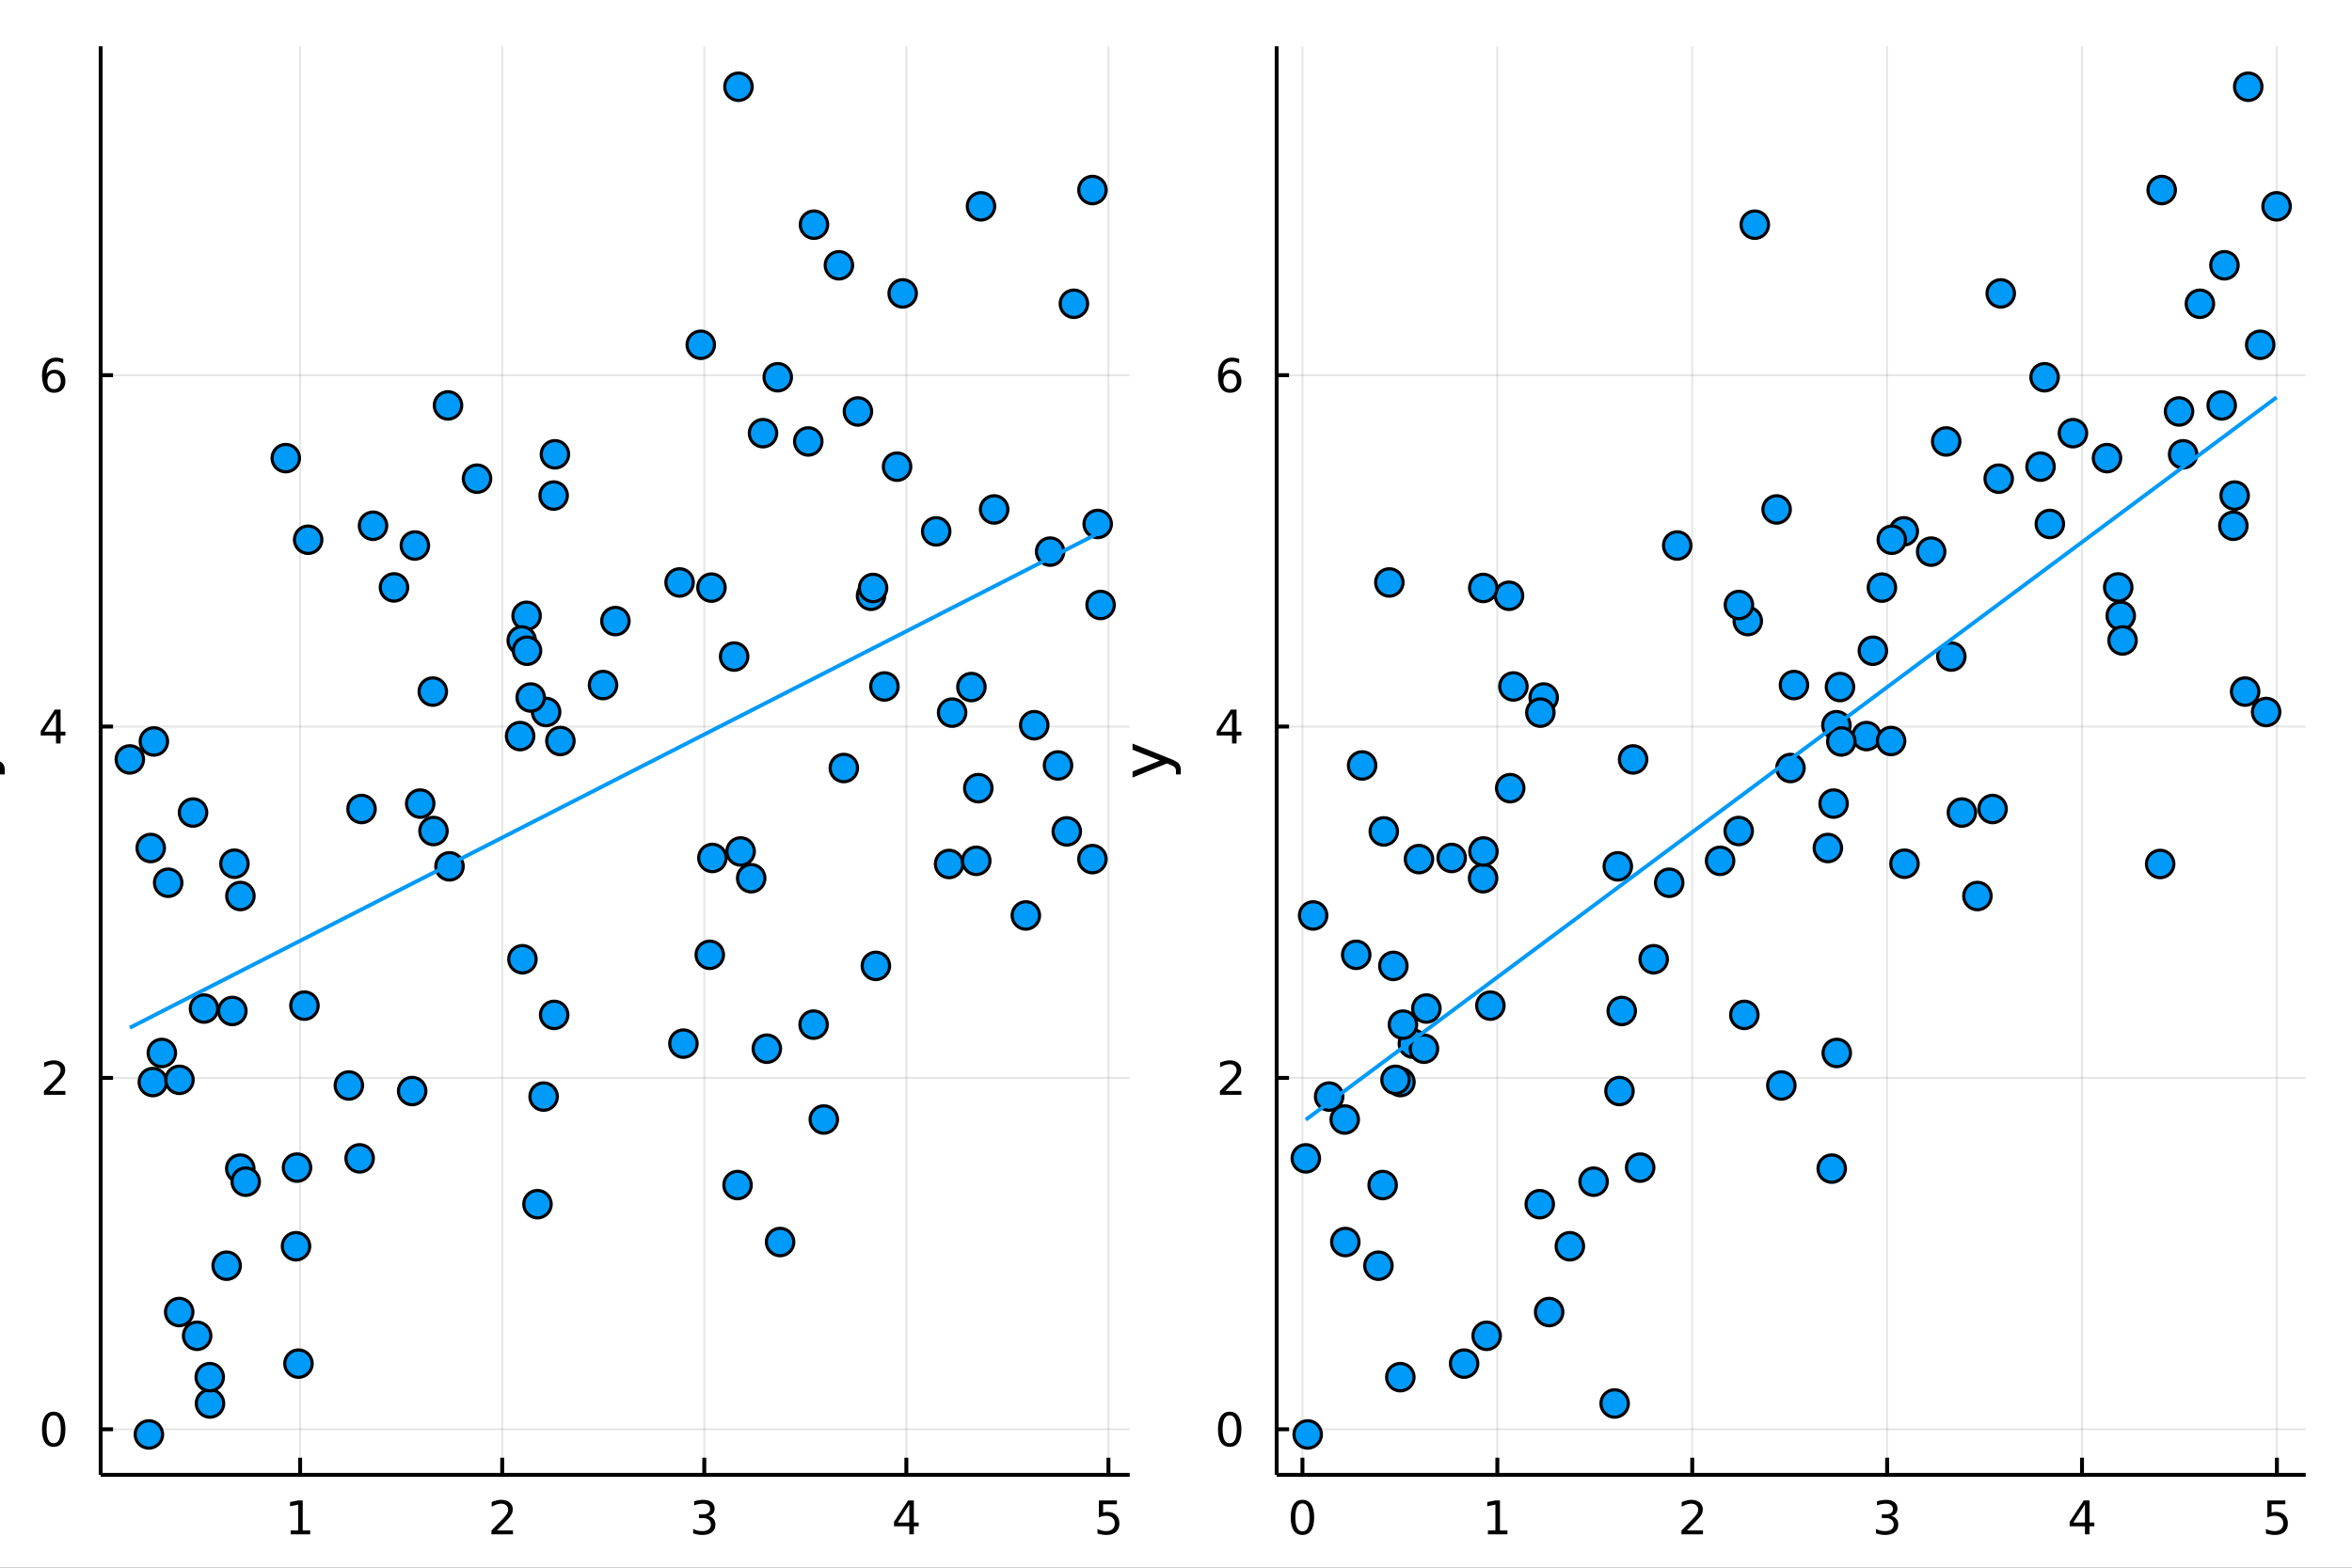 <?xml version="1.0" encoding="utf-8"?>
<svg xmlns="http://www.w3.org/2000/svg" xmlns:xlink="http://www.w3.org/1999/xlink" width="600" height="400" viewBox="0 0 2400 1600">
<rect x="0" y="0" width="2400" height="1600" fill="#333333" stroke="none"/>
<defs>
  <clipPath id="clip960">
    <rect x="0" y="0" width="2400" height="1600"/>
  </clipPath>
</defs>
<path clip-path="url(#clip960)" d="
M0 1600 L2400 1600 L2400 0 L0 0  Z
  " fill="#ffffff" fill-rule="evenodd" fill-opacity="1"/>
<defs>
  <clipPath id="clip961">
    <rect x="480" y="0" width="1681" height="1600"/>
  </clipPath>
</defs>
<path clip-path="url(#clip960)" d="
M102.74 1505.26 L1152.76 1505.26 L1152.76 47.244 L102.74 47.244  Z
  " fill="#ffffff" fill-rule="evenodd" fill-opacity="1"/>
<defs>
  <clipPath id="clip962">
    <rect x="102" y="47" width="1051" height="1459"/>
  </clipPath>
</defs>
<polyline clip-path="url(#clip962)" style="stroke:#000000; stroke-width:2; stroke-opacity:0.1; fill:none" points="
  306.247,1505.26 306.247,47.244 
  "/>
<polyline clip-path="url(#clip962)" style="stroke:#000000; stroke-width:2; stroke-opacity:0.1; fill:none" points="
  512.45,1505.26 512.45,47.244 
  "/>
<polyline clip-path="url(#clip962)" style="stroke:#000000; stroke-width:2; stroke-opacity:0.1; fill:none" points="
  718.653,1505.26 718.653,47.244 
  "/>
<polyline clip-path="url(#clip962)" style="stroke:#000000; stroke-width:2; stroke-opacity:0.1; fill:none" points="
  924.856,1505.26 924.856,47.244 
  "/>
<polyline clip-path="url(#clip962)" style="stroke:#000000; stroke-width:2; stroke-opacity:0.1; fill:none" points="
  1131.06,1505.26 1131.06,47.244 
  "/>
<polyline clip-path="url(#clip960)" style="stroke:#000000; stroke-width:4; stroke-opacity:1; fill:none" points="
  102.74,1505.26 1152.76,1505.26 
  "/>
<polyline clip-path="url(#clip960)" style="stroke:#000000; stroke-width:4; stroke-opacity:1; fill:none" points="
  306.247,1505.26 306.247,1487.76 
  "/>
<polyline clip-path="url(#clip960)" style="stroke:#000000; stroke-width:4; stroke-opacity:1; fill:none" points="
  512.45,1505.26 512.45,1487.76 
  "/>
<polyline clip-path="url(#clip960)" style="stroke:#000000; stroke-width:4; stroke-opacity:1; fill:none" points="
  718.653,1505.26 718.653,1487.76 
  "/>
<polyline clip-path="url(#clip960)" style="stroke:#000000; stroke-width:4; stroke-opacity:1; fill:none" points="
  924.856,1505.26 924.856,1487.76 
  "/>
<polyline clip-path="url(#clip960)" style="stroke:#000000; stroke-width:4; stroke-opacity:1; fill:none" points="
  1131.06,1505.26 1131.06,1487.76 
  "/>
<path clip-path="url(#clip960)" d="M 0 0 M296.629 1562 L304.268 1562 L304.268 1535.63 L295.958 1537.3 L295.958 1533.04 L304.222 1531.37 L308.898 1531.37 L308.898 1562 L316.536 1562 L316.536 1565.93 L296.629 1565.93 L296.629 1562 Z" fill="#000000" fill-rule="evenodd" fill-opacity="1" /><path clip-path="url(#clip960)" d="M 0 0 M507.103 1562 L523.422 1562 L523.422 1565.93 L501.478 1565.93 L501.478 1562 Q504.14 1559.24 508.723 1554.61 Q513.33 1549.96 514.51 1548.62 Q516.756 1546.09 517.635 1544.36 Q518.538 1542.6 518.538 1540.91 Q518.538 1538.15 516.593 1536.42 Q514.672 1534.68 511.57 1534.68 Q509.371 1534.68 506.918 1535.45 Q504.487 1536.21 501.709 1537.76 L501.709 1533.04 Q504.533 1531.9 506.987 1531.33 Q509.441 1530.75 511.478 1530.75 Q516.848 1530.75 520.043 1533.43 Q523.237 1536.12 523.237 1540.61 Q523.237 1542.74 522.427 1544.66 Q521.64 1546.56 519.533 1549.15 Q518.955 1549.82 515.853 1553.04 Q512.751 1556.23 507.103 1562 Z" fill="#000000" fill-rule="evenodd" fill-opacity="1" /><path clip-path="url(#clip960)" d="M 0 0 M722.9 1547.3 Q726.257 1548.02 728.132 1550.28 Q730.03 1552.55 730.03 1555.89 Q730.03 1561 726.512 1563.8 Q722.993 1566.6 716.512 1566.6 Q714.336 1566.6 712.021 1566.16 Q709.729 1565.75 707.276 1564.89 L707.276 1560.38 Q709.22 1561.51 711.535 1562.09 Q713.85 1562.67 716.373 1562.67 Q720.771 1562.67 723.063 1560.93 Q725.377 1559.2 725.377 1555.89 Q725.377 1552.83 723.225 1551.12 Q721.095 1549.38 717.276 1549.38 L713.248 1549.38 L713.248 1545.54 L717.461 1545.54 Q720.91 1545.54 722.738 1544.17 Q724.567 1542.78 724.567 1540.19 Q724.567 1537.53 722.669 1536.12 Q720.794 1534.68 717.276 1534.68 Q715.354 1534.68 713.155 1535.1 Q710.956 1535.52 708.317 1536.39 L708.317 1532.23 Q710.979 1531.49 713.294 1531.12 Q715.632 1530.75 717.692 1530.75 Q723.016 1530.75 726.118 1533.18 Q729.22 1535.58 729.22 1539.71 Q729.22 1542.58 727.576 1544.57 Q725.933 1546.53 722.9 1547.3 Z" fill="#000000" fill-rule="evenodd" fill-opacity="1" /><path clip-path="url(#clip960)" d="M 0 0 M927.865 1535.45 L916.059 1553.89 L927.865 1553.89 L927.865 1535.45 M926.638 1531.37 L932.518 1531.37 L932.518 1553.89 L937.448 1553.89 L937.448 1557.78 L932.518 1557.78 L932.518 1565.93 L927.865 1565.93 L927.865 1557.78 L912.263 1557.78 L912.263 1553.27 L926.638 1531.37 Z" fill="#000000" fill-rule="evenodd" fill-opacity="1" /><path clip-path="url(#clip960)" d="M 0 0 M1121.34 1531.37 L1139.69 1531.37 L1139.69 1535.31 L1125.62 1535.31 L1125.62 1543.78 Q1126.64 1543.43 1127.66 1543.27 Q1128.67 1543.08 1129.69 1543.08 Q1135.48 1543.08 1138.86 1546.26 Q1142.24 1549.43 1142.24 1554.84 Q1142.24 1560.42 1138.77 1563.52 Q1135.29 1566.6 1128.98 1566.6 Q1126.8 1566.6 1124.53 1566.23 Q1122.29 1565.86 1119.88 1565.12 L1119.88 1560.42 Q1121.96 1561.56 1124.18 1562.11 Q1126.41 1562.67 1128.88 1562.67 Q1132.89 1562.67 1135.23 1560.56 Q1137.56 1558.46 1137.56 1554.84 Q1137.56 1551.23 1135.23 1549.13 Q1132.89 1547.02 1128.88 1547.02 Q1127.01 1547.02 1125.13 1547.44 Q1123.28 1547.85 1121.34 1548.73 L1121.34 1531.37 Z" fill="#000000" fill-rule="evenodd" fill-opacity="1" /><path clip-path="url(#clip960)" d="M 0 0 M625.568 1614.48 L612.677 1631.82 L626.236 1650.12 L619.329 1650.12 L608.953 1636.12 L598.577 1650.12 L591.67 1650.12 L605.516 1631.47 L592.848 1614.48 L599.755 1614.48 L609.208 1627.18 L618.661 1614.48 L625.568 1614.48 Z" fill="#000000" fill-rule="evenodd" fill-opacity="1" /><path clip-path="url(#clip960)" d="M 0 0 M636.453 1644.71 L646.957 1644.71 L646.957 1608.46 L635.53 1610.75 L635.53 1604.9 L646.893 1602.6 L653.322 1602.6 L653.322 1644.71 L663.826 1644.71 L663.826 1650.12 L636.453 1650.12 L636.453 1644.71 Z" fill="#000000" fill-rule="evenodd" fill-opacity="1" /><polyline clip-path="url(#clip962)" style="stroke:#000000; stroke-width:2; stroke-opacity:0.1; fill:none" points="
  102.74,1458.72 1152.76,1458.72 
  "/>
<polyline clip-path="url(#clip962)" style="stroke:#000000; stroke-width:2; stroke-opacity:0.1; fill:none" points="
  102.74,1100.12 1152.76,1100.12 
  "/>
<polyline clip-path="url(#clip962)" style="stroke:#000000; stroke-width:2; stroke-opacity:0.1; fill:none" points="
  102.74,741.513 1152.76,741.513 
  "/>
<polyline clip-path="url(#clip962)" style="stroke:#000000; stroke-width:2; stroke-opacity:0.1; fill:none" points="
  102.74,382.911 1152.76,382.911 
  "/>
<polyline clip-path="url(#clip960)" style="stroke:#000000; stroke-width:4; stroke-opacity:1; fill:none" points="
  102.74,1505.26 102.74,47.244 
  "/>
<polyline clip-path="url(#clip960)" style="stroke:#000000; stroke-width:4; stroke-opacity:1; fill:none" points="
  102.74,1458.72 115.34,1458.72 
  "/>
<polyline clip-path="url(#clip960)" style="stroke:#000000; stroke-width:4; stroke-opacity:1; fill:none" points="
  102.74,1100.12 115.34,1100.12 
  "/>
<polyline clip-path="url(#clip960)" style="stroke:#000000; stroke-width:4; stroke-opacity:1; fill:none" points="
  102.74,741.513 115.34,741.513 
  "/>
<polyline clip-path="url(#clip960)" style="stroke:#000000; stroke-width:4; stroke-opacity:1; fill:none" points="
  102.74,382.911 115.34,382.911 
  "/>
<path clip-path="url(#clip960)" d="M 0 0 M54.796 1444.52 Q51.185 1444.52 49.356 1448.08 Q47.55 1451.62 47.55 1458.75 Q47.55 1465.86 49.356 1469.42 Q51.185 1472.96 54.796 1472.96 Q58.43 1472.96 60.236 1469.42 Q62.064 1465.86 62.064 1458.75 Q62.064 1451.62 60.236 1448.08 Q58.43 1444.52 54.796 1444.52 M54.796 1440.81 Q60.606 1440.81 63.661 1445.42 Q66.74 1450 66.74 1458.75 Q66.74 1467.48 63.661 1472.09 Q60.606 1476.67 54.796 1476.67 Q48.986 1476.67 45.907 1472.09 Q42.851 1467.48 42.851 1458.75 Q42.851 1450 45.907 1445.42 Q48.986 1440.81 54.796 1440.81 Z" fill="#000000" fill-rule="evenodd" fill-opacity="1" /><path clip-path="url(#clip960)" d="M 0 0 M50.421 1113.46 L66.74 1113.46 L66.74 1117.4 L44.796 1117.4 L44.796 1113.46 Q47.458 1110.71 52.041 1106.08 Q56.648 1101.42 57.828 1100.08 Q60.074 1097.56 60.953 1095.82 Q61.856 1094.06 61.856 1092.37 Q61.856 1089.62 59.911 1087.88 Q57.99 1086.15 54.888 1086.15 Q52.689 1086.15 50.236 1086.91 Q47.805 1087.67 45.027 1089.22 L45.027 1084.5 Q47.851 1083.37 50.305 1082.79 Q52.759 1082.21 54.796 1082.21 Q60.166 1082.21 63.361 1084.9 Q66.555 1087.58 66.555 1092.07 Q66.555 1094.2 65.745 1096.12 Q64.958 1098.02 62.851 1100.61 Q62.273 1101.28 59.171 1104.5 Q56.069 1107.7 50.421 1113.46 Z" fill="#000000" fill-rule="evenodd" fill-opacity="1" /><path clip-path="url(#clip960)" d="M 0 0 M57.157 728.307 L45.351 746.756 L57.157 746.756 L57.157 728.307 M55.93 724.233 L61.81 724.233 L61.81 746.756 L66.74 746.756 L66.74 750.645 L61.81 750.645 L61.81 758.793 L57.157 758.793 L57.157 750.645 L41.555 750.645 L41.555 746.131 L55.93 724.233 Z" fill="#000000" fill-rule="evenodd" fill-opacity="1" /><path clip-path="url(#clip960)" d="M 0 0 M55.212 381.048 Q52.064 381.048 50.212 383.201 Q48.384 385.353 48.384 389.103 Q48.384 392.83 50.212 395.006 Q52.064 397.159 55.212 397.159 Q58.361 397.159 60.189 395.006 Q62.041 392.83 62.041 389.103 Q62.041 385.353 60.189 383.201 Q58.361 381.048 55.212 381.048 M64.495 366.395 L64.495 370.654 Q62.736 369.821 60.93 369.381 Q59.148 368.941 57.388 368.941 Q52.759 368.941 50.305 372.066 Q47.874 375.191 47.527 381.511 Q48.893 379.497 50.953 378.432 Q53.013 377.344 55.49 377.344 Q60.699 377.344 63.708 380.515 Q66.74 383.663 66.74 389.103 Q66.74 394.427 63.592 397.645 Q60.444 400.862 55.212 400.862 Q49.217 400.862 46.046 396.279 Q42.874 391.673 42.874 382.946 Q42.874 374.752 46.763 369.89 Q50.652 365.006 57.203 365.006 Q58.962 365.006 60.745 365.353 Q62.55 365.701 64.495 366.395 Z" fill="#000000" fill-rule="evenodd" fill-opacity="1" /><path clip-path="url(#clip960)" d="M 0 0 M-5.391 774.565 Q0.975 777.048 2.917 779.403 Q4.858 781.758 4.858 785.705 L4.858 790.384 L-0.044 790.384 L-0.044 786.946 Q-0.044 784.527 -1.189 783.191 Q-2.335 781.854 -6.6 780.231 L-9.274 779.18 L-44.349 793.599 L-44.349 787.392 L-16.467 776.252 L-44.349 765.112 L-44.349 758.905 L-5.391 774.565 Z" fill="#000000" fill-rule="evenodd" fill-opacity="1" /><circle clip-path="url(#clip962)" cx="861.039" cy="783.839" r="14" fill="#009af9" fill-rule="evenodd" fill-opacity="1" stroke="#000000" stroke-opacity="1" stroke-width="3.2"/>
<circle clip-path="url(#clip962)" cx="155.946" cy="1104.36" r="14" fill="#009af9" fill-rule="evenodd" fill-opacity="1" stroke="#000000" stroke-opacity="1" stroke-width="3.2"/>
<circle clip-path="url(#clip962)" cx="693.452" cy="594.447" r="14" fill="#009af9" fill-rule="evenodd" fill-opacity="1" stroke="#000000" stroke-opacity="1" stroke-width="3.2"/>
<circle clip-path="url(#clip962)" cx="902.466" cy="700.601" r="14" fill="#009af9" fill-rule="evenodd" fill-opacity="1" stroke="#000000" stroke-opacity="1" stroke-width="3.2"/>
<circle clip-path="url(#clip962)" cx="955.291" cy="542.312" r="14" fill="#009af9" fill-rule="evenodd" fill-opacity="1" stroke="#000000" stroke-opacity="1" stroke-width="3.2"/>
<circle clip-path="url(#clip962)" cx="310.641" cy="1026.35" r="14" fill="#009af9" fill-rule="evenodd" fill-opacity="1" stroke="#000000" stroke-opacity="1" stroke-width="3.2"/>
<circle clip-path="url(#clip962)" cx="697.345" cy="1065.12" r="14" fill="#009af9" fill-rule="evenodd" fill-opacity="1" stroke="#000000" stroke-opacity="1" stroke-width="3.2"/>
<circle clip-path="url(#clip962)" cx="893.731" cy="985.799" r="14" fill="#009af9" fill-rule="evenodd" fill-opacity="1" stroke="#000000" stroke-opacity="1" stroke-width="3.2"/>
<circle clip-path="url(#clip962)" cx="1001.01" cy="210.564" r="14" fill="#009af9" fill-rule="evenodd" fill-opacity="1" stroke="#000000" stroke-opacity="1" stroke-width="3.2"/>
<circle clip-path="url(#clip962)" cx="778.564" cy="442.084" r="14" fill="#009af9" fill-rule="evenodd" fill-opacity="1" stroke="#000000" stroke-opacity="1" stroke-width="3.2"/>
<circle clip-path="url(#clip962)" cx="132.458" cy="775.072" r="14" fill="#009af9" fill-rule="evenodd" fill-opacity="1" stroke="#000000" stroke-opacity="1" stroke-width="3.2"/>
<circle clip-path="url(#clip962)" cx="1071.55" cy="562.972" r="14" fill="#009af9" fill-rule="evenodd" fill-opacity="1" stroke="#000000" stroke-opacity="1" stroke-width="3.2"/>
<circle clip-path="url(#clip962)" cx="380.627" cy="536.597" r="14" fill="#009af9" fill-rule="evenodd" fill-opacity="1" stroke="#000000" stroke-opacity="1" stroke-width="3.2"/>
<circle clip-path="url(#clip962)" cx="564.925" cy="505.759" r="14" fill="#009af9" fill-rule="evenodd" fill-opacity="1" stroke="#000000" stroke-opacity="1" stroke-width="3.2"/>
<circle clip-path="url(#clip962)" cx="458.646" cy="884.195" r="14" fill="#009af9" fill-rule="evenodd" fill-opacity="1" stroke="#000000" stroke-opacity="1" stroke-width="3.2"/>
<circle clip-path="url(#clip962)" cx="196.95" cy="829.273" r="14" fill="#009af9" fill-rule="evenodd" fill-opacity="1" stroke="#000000" stroke-opacity="1" stroke-width="3.2"/>
<circle clip-path="url(#clip962)" cx="548.447" cy="1228.98" r="14" fill="#009af9" fill-rule="evenodd" fill-opacity="1" stroke="#000000" stroke-opacity="1" stroke-width="3.2"/>
<circle clip-path="url(#clip962)" cx="314.424" cy="550.852" r="14" fill="#009af9" fill-rule="evenodd" fill-opacity="1" stroke="#000000" stroke-opacity="1" stroke-width="3.2"/>
<circle clip-path="url(#clip962)" cx="1055.33" cy="740.148" r="14" fill="#009af9" fill-rule="evenodd" fill-opacity="1" stroke="#000000" stroke-opacity="1" stroke-width="3.2"/>
<circle clip-path="url(#clip962)" cx="888.796" cy="608.029" r="14" fill="#009af9" fill-rule="evenodd" fill-opacity="1" stroke="#000000" stroke-opacity="1" stroke-width="3.2"/>
<circle clip-path="url(#clip962)" cx="182.83" cy="1339.08" r="14" fill="#009af9" fill-rule="evenodd" fill-opacity="1" stroke="#000000" stroke-opacity="1" stroke-width="3.2"/>
<circle clip-path="url(#clip962)" cx="968.451" cy="881.772" r="14" fill="#009af9" fill-rule="evenodd" fill-opacity="1" stroke="#000000" stroke-opacity="1" stroke-width="3.2"/>
<circle clip-path="url(#clip962)" cx="530.717" cy="751.248" r="14" fill="#009af9" fill-rule="evenodd" fill-opacity="1" stroke="#000000" stroke-opacity="1" stroke-width="3.2"/>
<circle clip-path="url(#clip962)" cx="402.011" cy="599.503" r="14" fill="#009af9" fill-rule="evenodd" fill-opacity="1" stroke="#000000" stroke-opacity="1" stroke-width="3.2"/>
<circle clip-path="url(#clip962)" cx="627.953" cy="633.878" r="14" fill="#009af9" fill-rule="evenodd" fill-opacity="1" stroke="#000000" stroke-opacity="1" stroke-width="3.2"/>
<circle clip-path="url(#clip962)" cx="231.262" cy="1291.79" r="14" fill="#009af9" fill-rule="evenodd" fill-opacity="1" stroke="#000000" stroke-opacity="1" stroke-width="3.2"/>
<circle clip-path="url(#clip962)" cx="245.29" cy="914.478" r="14" fill="#009af9" fill-rule="evenodd" fill-opacity="1" stroke="#000000" stroke-opacity="1" stroke-width="3.2"/>
<circle clip-path="url(#clip962)" cx="565.467" cy="1035.79" r="14" fill="#009af9" fill-rule="evenodd" fill-opacity="1" stroke="#000000" stroke-opacity="1" stroke-width="3.2"/>
<circle clip-path="url(#clip962)" cx="486.743" cy="488.533" r="14" fill="#009af9" fill-rule="evenodd" fill-opacity="1" stroke="#000000" stroke-opacity="1" stroke-width="3.2"/>
<circle clip-path="url(#clip962)" cx="726.929" cy="875.635" r="14" fill="#009af9" fill-rule="evenodd" fill-opacity="1" stroke="#000000" stroke-opacity="1" stroke-width="3.2"/>
<circle clip-path="url(#clip962)" cx="428.766" cy="820.144" r="14" fill="#009af9" fill-rule="evenodd" fill-opacity="1" stroke="#000000" stroke-opacity="1" stroke-width="3.2"/>
<circle clip-path="url(#clip962)" cx="442.303" cy="848.14" r="14" fill="#009af9" fill-rule="evenodd" fill-opacity="1" stroke="#000000" stroke-opacity="1" stroke-width="3.2"/>
<circle clip-path="url(#clip962)" cx="153.782" cy="865.472" r="14" fill="#009af9" fill-rule="evenodd" fill-opacity="1" stroke="#000000" stroke-opacity="1" stroke-width="3.2"/>
<circle clip-path="url(#clip962)" cx="171.606" cy="900.93" r="14" fill="#009af9" fill-rule="evenodd" fill-opacity="1" stroke="#000000" stroke-opacity="1" stroke-width="3.2"/>
<circle clip-path="url(#clip962)" cx="533.098" cy="979.01" r="14" fill="#009af9" fill-rule="evenodd" fill-opacity="1" stroke="#000000" stroke-opacity="1" stroke-width="3.2"/>
<circle clip-path="url(#clip962)" cx="151.91" cy="1464" r="14" fill="#009af9" fill-rule="evenodd" fill-opacity="1" stroke="#000000" stroke-opacity="1" stroke-width="3.2"/>
<circle clip-path="url(#clip962)" cx="996.186" cy="878.559" r="14" fill="#009af9" fill-rule="evenodd" fill-opacity="1" stroke="#000000" stroke-opacity="1" stroke-width="3.2"/>
<circle clip-path="url(#clip962)" cx="554.698" cy="1119.16" r="14" fill="#009af9" fill-rule="evenodd" fill-opacity="1" stroke="#000000" stroke-opacity="1" stroke-width="3.2"/>
<circle clip-path="url(#clip962)" cx="840.6" cy="1142.57" r="14" fill="#009af9" fill-rule="evenodd" fill-opacity="1" stroke="#000000" stroke-opacity="1" stroke-width="3.2"/>
<circle clip-path="url(#clip962)" cx="749.079" cy="670.088" r="14" fill="#009af9" fill-rule="evenodd" fill-opacity="1" stroke="#000000" stroke-opacity="1" stroke-width="3.2"/>
<circle clip-path="url(#clip962)" cx="1088.54" cy="848.53" r="14" fill="#009af9" fill-rule="evenodd" fill-opacity="1" stroke="#000000" stroke-opacity="1" stroke-width="3.2"/>
<circle clip-path="url(#clip962)" cx="752.584" cy="1209.47" r="14" fill="#009af9" fill-rule="evenodd" fill-opacity="1" stroke="#000000" stroke-opacity="1" stroke-width="3.2"/>
<circle clip-path="url(#clip962)" cx="239.228" cy="881.508" r="14" fill="#009af9" fill-rule="evenodd" fill-opacity="1" stroke="#000000" stroke-opacity="1" stroke-width="3.2"/>
<circle clip-path="url(#clip962)" cx="237.087" cy="1031.81" r="14" fill="#009af9" fill-rule="evenodd" fill-opacity="1" stroke="#000000" stroke-opacity="1" stroke-width="3.2"/>
<circle clip-path="url(#clip962)" cx="537.339" cy="628.495" r="14" fill="#009af9" fill-rule="evenodd" fill-opacity="1" stroke="#000000" stroke-opacity="1" stroke-width="3.2"/>
<circle clip-path="url(#clip962)" cx="991.216" cy="701.197" r="14" fill="#009af9" fill-rule="evenodd" fill-opacity="1" stroke="#000000" stroke-opacity="1" stroke-width="3.2"/>
<circle clip-path="url(#clip962)" cx="1095.81" cy="310.009" r="14" fill="#009af9" fill-rule="evenodd" fill-opacity="1" stroke="#000000" stroke-opacity="1" stroke-width="3.2"/>
<circle clip-path="url(#clip962)" cx="355.971" cy="1107.85" r="14" fill="#009af9" fill-rule="evenodd" fill-opacity="1" stroke="#000000" stroke-opacity="1" stroke-width="3.2"/>
<circle clip-path="url(#clip962)" cx="532.377" cy="653.657" r="14" fill="#009af9" fill-rule="evenodd" fill-opacity="1" stroke="#000000" stroke-opacity="1" stroke-width="3.2"/>
<circle clip-path="url(#clip962)" cx="1114.71" cy="876.812" r="14" fill="#009af9" fill-rule="evenodd" fill-opacity="1" stroke="#000000" stroke-opacity="1" stroke-width="3.2"/>
<circle clip-path="url(#clip962)" cx="165.122" cy="1074.65" r="14" fill="#009af9" fill-rule="evenodd" fill-opacity="1" stroke="#000000" stroke-opacity="1" stroke-width="3.2"/>
<circle clip-path="url(#clip962)" cx="915.362" cy="476.274" r="14" fill="#009af9" fill-rule="evenodd" fill-opacity="1" stroke="#000000" stroke-opacity="1" stroke-width="3.2"/>
<circle clip-path="url(#clip962)" cx="793.61" cy="385.008" r="14" fill="#009af9" fill-rule="evenodd" fill-opacity="1" stroke="#000000" stroke-opacity="1" stroke-width="3.2"/>
<circle clip-path="url(#clip962)" cx="830.568" cy="229.307" r="14" fill="#009af9" fill-rule="evenodd" fill-opacity="1" stroke="#000000" stroke-opacity="1" stroke-width="3.2"/>
<circle clip-path="url(#clip962)" cx="998.237" cy="804.4" r="14" fill="#009af9" fill-rule="evenodd" fill-opacity="1" stroke="#000000" stroke-opacity="1" stroke-width="3.2"/>
<circle clip-path="url(#clip962)" cx="890.879" cy="600.077" r="14" fill="#009af9" fill-rule="evenodd" fill-opacity="1" stroke="#000000" stroke-opacity="1" stroke-width="3.2"/>
<circle clip-path="url(#clip962)" cx="766.514" cy="896.333" r="14" fill="#009af9" fill-rule="evenodd" fill-opacity="1" stroke="#000000" stroke-opacity="1" stroke-width="3.2"/>
<circle clip-path="url(#clip962)" cx="441.608" cy="705.827" r="14" fill="#009af9" fill-rule="evenodd" fill-opacity="1" stroke="#000000" stroke-opacity="1" stroke-width="3.2"/>
<circle clip-path="url(#clip962)" cx="303.056" cy="1191.66" r="14" fill="#009af9" fill-rule="evenodd" fill-opacity="1" stroke="#000000" stroke-opacity="1" stroke-width="3.2"/>
<circle clip-path="url(#clip962)" cx="753.51" cy="88.509" r="14" fill="#009af9" fill-rule="evenodd" fill-opacity="1" stroke="#000000" stroke-opacity="1" stroke-width="3.2"/>
<circle clip-path="url(#clip962)" cx="1123.04" cy="617.443" r="14" fill="#009af9" fill-rule="evenodd" fill-opacity="1" stroke="#000000" stroke-opacity="1" stroke-width="3.2"/>
<circle clip-path="url(#clip962)" cx="245.16" cy="1192.68" r="14" fill="#009af9" fill-rule="evenodd" fill-opacity="1" stroke="#000000" stroke-opacity="1" stroke-width="3.2"/>
<circle clip-path="url(#clip962)" cx="755.73" cy="869.011" r="14" fill="#009af9" fill-rule="evenodd" fill-opacity="1" stroke="#000000" stroke-opacity="1" stroke-width="3.2"/>
<circle clip-path="url(#clip962)" cx="824.757" cy="450.532" r="14" fill="#009af9" fill-rule="evenodd" fill-opacity="1" stroke="#000000" stroke-opacity="1" stroke-width="3.2"/>
<circle clip-path="url(#clip962)" cx="1046.76" cy="934.308" r="14" fill="#009af9" fill-rule="evenodd" fill-opacity="1" stroke="#000000" stroke-opacity="1" stroke-width="3.2"/>
<circle clip-path="url(#clip962)" cx="537.758" cy="664.142" r="14" fill="#009af9" fill-rule="evenodd" fill-opacity="1" stroke="#000000" stroke-opacity="1" stroke-width="3.2"/>
<circle clip-path="url(#clip962)" cx="457.147" cy="413.769" r="14" fill="#009af9" fill-rule="evenodd" fill-opacity="1" stroke="#000000" stroke-opacity="1" stroke-width="3.2"/>
<circle clip-path="url(#clip962)" cx="566.257" cy="463.666" r="14" fill="#009af9" fill-rule="evenodd" fill-opacity="1" stroke="#000000" stroke-opacity="1" stroke-width="3.2"/>
<circle clip-path="url(#clip962)" cx="423.319" cy="556.747" r="14" fill="#009af9" fill-rule="evenodd" fill-opacity="1" stroke="#000000" stroke-opacity="1" stroke-width="3.2"/>
<circle clip-path="url(#clip962)" cx="304.554" cy="1391.72" r="14" fill="#009af9" fill-rule="evenodd" fill-opacity="1" stroke="#000000" stroke-opacity="1" stroke-width="3.2"/>
<circle clip-path="url(#clip962)" cx="724.245" cy="974.472" r="14" fill="#009af9" fill-rule="evenodd" fill-opacity="1" stroke="#000000" stroke-opacity="1" stroke-width="3.2"/>
<circle clip-path="url(#clip962)" cx="830.189" cy="1045.74" r="14" fill="#009af9" fill-rule="evenodd" fill-opacity="1" stroke="#000000" stroke-opacity="1" stroke-width="3.2"/>
<circle clip-path="url(#clip962)" cx="1079.61" cy="781.222" r="14" fill="#009af9" fill-rule="evenodd" fill-opacity="1" stroke="#000000" stroke-opacity="1" stroke-width="3.2"/>
<circle clip-path="url(#clip962)" cx="557.253" cy="726.65" r="14" fill="#009af9" fill-rule="evenodd" fill-opacity="1" stroke="#000000" stroke-opacity="1" stroke-width="3.2"/>
<circle clip-path="url(#clip962)" cx="214.265" cy="1432.39" r="14" fill="#009af9" fill-rule="evenodd" fill-opacity="1" stroke="#000000" stroke-opacity="1" stroke-width="3.2"/>
<circle clip-path="url(#clip962)" cx="715.055" cy="351.876" r="14" fill="#009af9" fill-rule="evenodd" fill-opacity="1" stroke="#000000" stroke-opacity="1" stroke-width="3.2"/>
<circle clip-path="url(#clip962)" cx="921.088" cy="299.436" r="14" fill="#009af9" fill-rule="evenodd" fill-opacity="1" stroke="#000000" stroke-opacity="1" stroke-width="3.2"/>
<circle clip-path="url(#clip962)" cx="250.707" cy="1206.03" r="14" fill="#009af9" fill-rule="evenodd" fill-opacity="1" stroke="#000000" stroke-opacity="1" stroke-width="3.2"/>
<circle clip-path="url(#clip962)" cx="615.32" cy="699.161" r="14" fill="#009af9" fill-rule="evenodd" fill-opacity="1" stroke="#000000" stroke-opacity="1" stroke-width="3.2"/>
<circle clip-path="url(#clip962)" cx="201.131" cy="1363.33" r="14" fill="#009af9" fill-rule="evenodd" fill-opacity="1" stroke="#000000" stroke-opacity="1" stroke-width="3.2"/>
<circle clip-path="url(#clip962)" cx="1114.74" cy="193.936" r="14" fill="#009af9" fill-rule="evenodd" fill-opacity="1" stroke="#000000" stroke-opacity="1" stroke-width="3.2"/>
<circle clip-path="url(#clip962)" cx="420.562" cy="1113.53" r="14" fill="#009af9" fill-rule="evenodd" fill-opacity="1" stroke="#000000" stroke-opacity="1" stroke-width="3.2"/>
<circle clip-path="url(#clip962)" cx="366.959" cy="1182.22" r="14" fill="#009af9" fill-rule="evenodd" fill-opacity="1" stroke="#000000" stroke-opacity="1" stroke-width="3.2"/>
<circle clip-path="url(#clip962)" cx="302.043" cy="1271.93" r="14" fill="#009af9" fill-rule="evenodd" fill-opacity="1" stroke="#000000" stroke-opacity="1" stroke-width="3.2"/>
<circle clip-path="url(#clip962)" cx="183.105" cy="1102.08" r="14" fill="#009af9" fill-rule="evenodd" fill-opacity="1" stroke="#000000" stroke-opacity="1" stroke-width="3.2"/>
<circle clip-path="url(#clip962)" cx="725.968" cy="599.718" r="14" fill="#009af9" fill-rule="evenodd" fill-opacity="1" stroke="#000000" stroke-opacity="1" stroke-width="3.2"/>
<circle clip-path="url(#clip962)" cx="291.615" cy="467.568" r="14" fill="#009af9" fill-rule="evenodd" fill-opacity="1" stroke="#000000" stroke-opacity="1" stroke-width="3.2"/>
<circle clip-path="url(#clip962)" cx="214.005" cy="1405.53" r="14" fill="#009af9" fill-rule="evenodd" fill-opacity="1" stroke="#000000" stroke-opacity="1" stroke-width="3.2"/>
<circle clip-path="url(#clip962)" cx="571.815" cy="756.275" r="14" fill="#009af9" fill-rule="evenodd" fill-opacity="1" stroke="#000000" stroke-opacity="1" stroke-width="3.2"/>
<circle clip-path="url(#clip962)" cx="856.019" cy="270.74" r="14" fill="#009af9" fill-rule="evenodd" fill-opacity="1" stroke="#000000" stroke-opacity="1" stroke-width="3.2"/>
<circle clip-path="url(#clip962)" cx="157.002" cy="756.732" r="14" fill="#009af9" fill-rule="evenodd" fill-opacity="1" stroke="#000000" stroke-opacity="1" stroke-width="3.2"/>
<circle clip-path="url(#clip962)" cx="541.523" cy="711.868" r="14" fill="#009af9" fill-rule="evenodd" fill-opacity="1" stroke="#000000" stroke-opacity="1" stroke-width="3.2"/>
<circle clip-path="url(#clip962)" cx="971.539" cy="727.292" r="14" fill="#009af9" fill-rule="evenodd" fill-opacity="1" stroke="#000000" stroke-opacity="1" stroke-width="3.2"/>
<circle clip-path="url(#clip962)" cx="782.459" cy="1070.3" r="14" fill="#009af9" fill-rule="evenodd" fill-opacity="1" stroke="#000000" stroke-opacity="1" stroke-width="3.2"/>
<circle clip-path="url(#clip962)" cx="875.413" cy="419.927" r="14" fill="#009af9" fill-rule="evenodd" fill-opacity="1" stroke="#000000" stroke-opacity="1" stroke-width="3.2"/>
<circle clip-path="url(#clip962)" cx="796.005" cy="1267.61" r="14" fill="#009af9" fill-rule="evenodd" fill-opacity="1" stroke="#000000" stroke-opacity="1" stroke-width="3.2"/>
<circle clip-path="url(#clip962)" cx="368.902" cy="825.659" r="14" fill="#009af9" fill-rule="evenodd" fill-opacity="1" stroke="#000000" stroke-opacity="1" stroke-width="3.2"/>
<circle clip-path="url(#clip962)" cx="1014.42" cy="519.93" r="14" fill="#009af9" fill-rule="evenodd" fill-opacity="1" stroke="#000000" stroke-opacity="1" stroke-width="3.2"/>
<circle clip-path="url(#clip962)" cx="1120.07" cy="534.748" r="14" fill="#009af9" fill-rule="evenodd" fill-opacity="1" stroke="#000000" stroke-opacity="1" stroke-width="3.2"/>
<circle clip-path="url(#clip962)" cx="208.152" cy="1029.31" r="14" fill="#009af9" fill-rule="evenodd" fill-opacity="1" stroke="#000000" stroke-opacity="1" stroke-width="3.2"/>
<polyline clip-path="url(#clip962)" style="stroke:#009af9; stroke-width:4; stroke-opacity:1; fill:none" points="
  132.458,1048.94 1123.04,543.011 
  "/>
<path clip-path="url(#clip960)" d="
M1302.74 1505.26 L2352.76 1505.26 L2352.76 47.244 L1302.74 47.244  Z
  " fill="#ffffff" fill-rule="evenodd" fill-opacity="1"/>
<defs>
  <clipPath id="clip963">
    <rect x="1302" y="47" width="1051" height="1459"/>
  </clipPath>
</defs>
<polyline clip-path="url(#clip963)" style="stroke:#000000; stroke-width:2; stroke-opacity:0.1; fill:none" points="
  1329.03,1505.26 1329.03,47.244 
  "/>
<polyline clip-path="url(#clip963)" style="stroke:#000000; stroke-width:2; stroke-opacity:0.1; fill:none" points="
  1527.9,1505.26 1527.9,47.244 
  "/>
<polyline clip-path="url(#clip963)" style="stroke:#000000; stroke-width:2; stroke-opacity:0.1; fill:none" points="
  1726.77,1505.26 1726.77,47.244 
  "/>
<polyline clip-path="url(#clip963)" style="stroke:#000000; stroke-width:2; stroke-opacity:0.1; fill:none" points="
  1925.64,1505.26 1925.64,47.244 
  "/>
<polyline clip-path="url(#clip963)" style="stroke:#000000; stroke-width:2; stroke-opacity:0.1; fill:none" points="
  2124.5,1505.26 2124.5,47.244 
  "/>
<polyline clip-path="url(#clip963)" style="stroke:#000000; stroke-width:2; stroke-opacity:0.1; fill:none" points="
  2323.37,1505.26 2323.37,47.244 
  "/>
<polyline clip-path="url(#clip960)" style="stroke:#000000; stroke-width:4; stroke-opacity:1; fill:none" points="
  1302.74,1505.26 2352.76,1505.26 
  "/>
<polyline clip-path="url(#clip960)" style="stroke:#000000; stroke-width:4; stroke-opacity:1; fill:none" points="
  1329.03,1505.26 1329.03,1487.76 
  "/>
<polyline clip-path="url(#clip960)" style="stroke:#000000; stroke-width:4; stroke-opacity:1; fill:none" points="
  1527.9,1505.26 1527.9,1487.76 
  "/>
<polyline clip-path="url(#clip960)" style="stroke:#000000; stroke-width:4; stroke-opacity:1; fill:none" points="
  1726.77,1505.26 1726.77,1487.76 
  "/>
<polyline clip-path="url(#clip960)" style="stroke:#000000; stroke-width:4; stroke-opacity:1; fill:none" points="
  1925.64,1505.26 1925.64,1487.76 
  "/>
<polyline clip-path="url(#clip960)" style="stroke:#000000; stroke-width:4; stroke-opacity:1; fill:none" points="
  2124.5,1505.26 2124.5,1487.76 
  "/>
<polyline clip-path="url(#clip960)" style="stroke:#000000; stroke-width:4; stroke-opacity:1; fill:none" points="
  2323.37,1505.26 2323.37,1487.76 
  "/>
<path clip-path="url(#clip960)" d="M 0 0 M1329.03 1534.45 Q1325.42 1534.45 1323.59 1538.02 Q1321.79 1541.56 1321.79 1548.69 Q1321.79 1555.79 1323.59 1559.36 Q1325.42 1562.9 1329.03 1562.9 Q1332.67 1562.9 1334.47 1559.36 Q1336.3 1555.79 1336.3 1548.69 Q1336.3 1541.56 1334.47 1538.02 Q1332.67 1534.45 1329.03 1534.45 M1329.03 1530.75 Q1334.84 1530.75 1337.9 1535.35 Q1340.98 1539.94 1340.98 1548.69 Q1340.98 1557.41 1337.9 1562.02 Q1334.84 1566.6 1329.03 1566.6 Q1323.22 1566.6 1320.14 1562.02 Q1317.09 1557.41 1317.09 1548.69 Q1317.09 1539.94 1320.14 1535.35 Q1323.22 1530.75 1329.03 1530.75 Z" fill="#000000" fill-rule="evenodd" fill-opacity="1" /><path clip-path="url(#clip960)" d="M 0 0 M1518.28 1562 L1525.92 1562 L1525.92 1535.63 L1517.61 1537.3 L1517.61 1533.04 L1525.87 1531.37 L1530.55 1531.37 L1530.55 1562 L1538.19 1562 L1538.19 1565.93 L1518.28 1565.93 L1518.28 1562 Z" fill="#000000" fill-rule="evenodd" fill-opacity="1" /><path clip-path="url(#clip960)" d="M 0 0 M1721.42 1562 L1737.74 1562 L1737.74 1565.93 L1715.8 1565.93 L1715.8 1562 Q1718.46 1559.24 1723.04 1554.61 Q1727.65 1549.96 1728.83 1548.62 Q1731.07 1546.09 1731.95 1544.36 Q1732.86 1542.6 1732.86 1540.91 Q1732.86 1538.15 1730.91 1536.42 Q1728.99 1534.68 1725.89 1534.68 Q1723.69 1534.68 1721.24 1535.45 Q1718.8 1536.21 1716.03 1537.76 L1716.03 1533.04 Q1718.85 1531.9 1721.3 1531.33 Q1723.76 1530.75 1725.8 1530.75 Q1731.17 1530.75 1734.36 1533.43 Q1737.55 1536.12 1737.55 1540.61 Q1737.55 1542.74 1736.74 1544.66 Q1735.96 1546.56 1733.85 1549.15 Q1733.27 1549.82 1730.17 1553.04 Q1727.07 1556.23 1721.42 1562 Z" fill="#000000" fill-rule="evenodd" fill-opacity="1" /><path clip-path="url(#clip960)" d="M 0 0 M1929.88 1547.3 Q1933.24 1548.02 1935.12 1550.28 Q1937.01 1552.55 1937.01 1555.89 Q1937.01 1561 1933.49 1563.8 Q1929.98 1566.6 1923.49 1566.6 Q1921.32 1566.6 1919 1566.16 Q1916.71 1565.75 1914.26 1564.89 L1914.26 1560.38 Q1916.2 1561.51 1918.52 1562.09 Q1920.83 1562.67 1923.36 1562.67 Q1927.75 1562.67 1930.05 1560.93 Q1932.36 1559.2 1932.36 1555.89 Q1932.36 1552.83 1930.21 1551.12 Q1928.08 1549.38 1924.26 1549.38 L1920.23 1549.38 L1920.23 1545.54 L1924.44 1545.54 Q1927.89 1545.54 1929.72 1544.17 Q1931.55 1542.78 1931.55 1540.19 Q1931.55 1537.53 1929.65 1536.12 Q1927.78 1534.68 1924.26 1534.68 Q1922.34 1534.68 1920.14 1535.1 Q1917.94 1535.52 1915.3 1536.39 L1915.3 1532.23 Q1917.96 1531.49 1920.28 1531.12 Q1922.62 1530.75 1924.68 1530.75 Q1930 1530.75 1933.1 1533.18 Q1936.2 1535.58 1936.2 1539.71 Q1936.2 1542.58 1934.56 1544.57 Q1932.92 1546.53 1929.88 1547.3 Z" fill="#000000" fill-rule="evenodd" fill-opacity="1" /><path clip-path="url(#clip960)" d="M 0 0 M2127.51 1535.45 L2115.71 1553.89 L2127.51 1553.89 L2127.51 1535.45 M2126.29 1531.37 L2132.17 1531.37 L2132.17 1553.89 L2137.1 1553.89 L2137.1 1557.78 L2132.17 1557.78 L2132.17 1565.93 L2127.51 1565.93 L2127.51 1557.78 L2111.91 1557.78 L2111.91 1553.27 L2126.29 1531.37 Z" fill="#000000" fill-rule="evenodd" fill-opacity="1" /><path clip-path="url(#clip960)" d="M 0 0 M2313.65 1531.37 L2332.01 1531.37 L2332.01 1535.31 L2317.93 1535.31 L2317.93 1543.78 Q2318.95 1543.43 2319.97 1543.27 Q2320.99 1543.08 2322.01 1543.08 Q2327.79 1543.08 2331.17 1546.26 Q2334.55 1549.43 2334.55 1554.84 Q2334.55 1560.42 2331.08 1563.52 Q2327.61 1566.6 2321.29 1566.6 Q2319.11 1566.6 2316.85 1566.23 Q2314.6 1565.86 2312.19 1565.12 L2312.19 1560.42 Q2314.28 1561.56 2316.5 1562.11 Q2318.72 1562.67 2321.2 1562.67 Q2325.2 1562.67 2327.54 1560.56 Q2329.88 1558.46 2329.88 1554.84 Q2329.88 1551.23 2327.54 1549.13 Q2325.2 1547.02 2321.2 1547.02 Q2319.32 1547.02 2317.45 1547.44 Q2315.6 1547.85 2313.65 1548.73 L2313.65 1531.37 Z" fill="#000000" fill-rule="evenodd" fill-opacity="1" /><path clip-path="url(#clip960)" d="M 0 0 M1825.82 1614.48 L1812.93 1631.82 L1826.49 1650.12 L1819.58 1650.12 L1809.21 1636.12 L1798.83 1650.12 L1791.93 1650.12 L1805.77 1631.47 L1793.1 1614.48 L1800.01 1614.48 L1809.46 1627.18 L1818.92 1614.48 L1825.82 1614.48 Z" fill="#000000" fill-rule="evenodd" fill-opacity="1" /><path clip-path="url(#clip960)" d="M 0 0 M1841.13 1644.71 L1863.57 1644.71 L1863.57 1650.12 L1833.4 1650.12 L1833.4 1644.71 Q1837.06 1640.93 1843.36 1634.56 Q1849.69 1628.16 1851.32 1626.32 Q1854.4 1622.85 1855.61 1620.46 Q1856.86 1618.04 1856.86 1615.72 Q1856.86 1611.93 1854.18 1609.54 Q1851.54 1607.16 1847.27 1607.16 Q1844.25 1607.16 1840.88 1608.21 Q1837.54 1609.26 1833.72 1611.39 L1833.72 1604.9 Q1837.6 1603.34 1840.97 1602.54 Q1844.35 1601.74 1847.15 1601.74 Q1854.53 1601.74 1858.92 1605.44 Q1863.32 1609.13 1863.32 1615.3 Q1863.32 1618.23 1862.2 1620.87 Q1861.12 1623.48 1858.22 1627.05 Q1857.43 1627.97 1853.16 1632.4 Q1848.9 1636.79 1841.13 1644.71 Z" fill="#000000" fill-rule="evenodd" fill-opacity="1" /><polyline clip-path="url(#clip963)" style="stroke:#000000; stroke-width:2; stroke-opacity:0.1; fill:none" points="
  1302.74,1458.72 2352.76,1458.72 
  "/>
<polyline clip-path="url(#clip963)" style="stroke:#000000; stroke-width:2; stroke-opacity:0.1; fill:none" points="
  1302.74,1100.12 2352.76,1100.12 
  "/>
<polyline clip-path="url(#clip963)" style="stroke:#000000; stroke-width:2; stroke-opacity:0.1; fill:none" points="
  1302.74,741.513 2352.76,741.513 
  "/>
<polyline clip-path="url(#clip963)" style="stroke:#000000; stroke-width:2; stroke-opacity:0.1; fill:none" points="
  1302.74,382.911 2352.76,382.911 
  "/>
<polyline clip-path="url(#clip960)" style="stroke:#000000; stroke-width:4; stroke-opacity:1; fill:none" points="
  1302.74,1505.26 1302.74,47.244 
  "/>
<polyline clip-path="url(#clip960)" style="stroke:#000000; stroke-width:4; stroke-opacity:1; fill:none" points="
  1302.74,1458.72 1315.34,1458.72 
  "/>
<polyline clip-path="url(#clip960)" style="stroke:#000000; stroke-width:4; stroke-opacity:1; fill:none" points="
  1302.74,1100.12 1315.34,1100.12 
  "/>
<polyline clip-path="url(#clip960)" style="stroke:#000000; stroke-width:4; stroke-opacity:1; fill:none" points="
  1302.74,741.513 1315.34,741.513 
  "/>
<polyline clip-path="url(#clip960)" style="stroke:#000000; stroke-width:4; stroke-opacity:1; fill:none" points="
  1302.74,382.911 1315.34,382.911 
  "/>
<path clip-path="url(#clip960)" d="M 0 0 M1254.8 1444.52 Q1251.18 1444.52 1249.36 1448.08 Q1247.55 1451.62 1247.55 1458.75 Q1247.55 1465.86 1249.36 1469.42 Q1251.18 1472.96 1254.8 1472.96 Q1258.43 1472.96 1260.24 1469.42 Q1262.06 1465.86 1262.06 1458.75 Q1262.06 1451.62 1260.24 1448.08 Q1258.43 1444.52 1254.8 1444.52 M1254.8 1440.81 Q1260.61 1440.81 1263.66 1445.42 Q1266.74 1450 1266.74 1458.75 Q1266.74 1467.48 1263.66 1472.09 Q1260.61 1476.67 1254.8 1476.67 Q1248.99 1476.67 1245.91 1472.09 Q1242.85 1467.48 1242.85 1458.75 Q1242.85 1450 1245.91 1445.42 Q1248.99 1440.81 1254.8 1440.81 Z" fill="#000000" fill-rule="evenodd" fill-opacity="1" /><path clip-path="url(#clip960)" d="M 0 0 M1250.42 1113.46 L1266.74 1113.46 L1266.74 1117.4 L1244.8 1117.4 L1244.8 1113.46 Q1247.46 1110.71 1252.04 1106.08 Q1256.65 1101.42 1257.83 1100.08 Q1260.07 1097.56 1260.95 1095.82 Q1261.86 1094.06 1261.86 1092.37 Q1261.86 1089.62 1259.91 1087.88 Q1257.99 1086.15 1254.89 1086.15 Q1252.69 1086.15 1250.24 1086.91 Q1247.81 1087.67 1245.03 1089.22 L1245.03 1084.5 Q1247.85 1083.37 1250.31 1082.79 Q1252.76 1082.21 1254.8 1082.21 Q1260.17 1082.21 1263.36 1084.9 Q1266.55 1087.58 1266.55 1092.07 Q1266.55 1094.2 1265.74 1096.12 Q1264.96 1098.02 1262.85 1100.61 Q1262.27 1101.28 1259.17 1104.5 Q1256.07 1107.7 1250.42 1113.46 Z" fill="#000000" fill-rule="evenodd" fill-opacity="1" /><path clip-path="url(#clip960)" d="M 0 0 M1257.16 728.307 L1245.35 746.756 L1257.16 746.756 L1257.16 728.307 M1255.93 724.233 L1261.81 724.233 L1261.81 746.756 L1266.74 746.756 L1266.74 750.645 L1261.81 750.645 L1261.81 758.793 L1257.16 758.793 L1257.16 750.645 L1241.56 750.645 L1241.56 746.131 L1255.93 724.233 Z" fill="#000000" fill-rule="evenodd" fill-opacity="1" /><path clip-path="url(#clip960)" d="M 0 0 M1255.21 381.048 Q1252.06 381.048 1250.21 383.201 Q1248.38 385.353 1248.38 389.103 Q1248.38 392.83 1250.21 395.006 Q1252.06 397.159 1255.21 397.159 Q1258.36 397.159 1260.19 395.006 Q1262.04 392.83 1262.04 389.103 Q1262.04 385.353 1260.19 383.201 Q1258.36 381.048 1255.21 381.048 M1264.49 366.395 L1264.49 370.654 Q1262.74 369.821 1260.93 369.381 Q1259.15 368.941 1257.39 368.941 Q1252.76 368.941 1250.31 372.066 Q1247.87 375.191 1247.53 381.511 Q1248.89 379.497 1250.95 378.432 Q1253.01 377.344 1255.49 377.344 Q1260.7 377.344 1263.71 380.515 Q1266.74 383.663 1266.74 389.103 Q1266.74 394.427 1263.59 397.645 Q1260.44 400.862 1255.21 400.862 Q1249.22 400.862 1246.05 396.279 Q1242.87 391.673 1242.87 382.946 Q1242.87 374.752 1246.76 369.89 Q1250.65 365.006 1257.2 365.006 Q1258.96 365.006 1260.74 365.353 Q1262.55 365.701 1264.49 366.395 Z" fill="#000000" fill-rule="evenodd" fill-opacity="1" /><path clip-path="url(#clip960)" d="M 0 0 M1194.61 774.565 Q1200.97 777.048 1202.92 779.403 Q1204.86 781.758 1204.86 785.705 L1204.86 790.384 L1199.96 790.384 L1199.96 786.946 Q1199.96 784.527 1198.81 783.191 Q1197.66 781.854 1193.4 780.231 L1190.73 779.18 L1155.65 793.599 L1155.65 787.392 L1183.53 776.252 L1155.65 765.112 L1155.65 758.905 L1194.61 774.565 Z" fill="#000000" fill-rule="evenodd" fill-opacity="1" /><circle clip-path="url(#clip963)" cx="1827.01" cy="783.839" r="14" fill="#009af9" fill-rule="evenodd" fill-opacity="1" stroke="#000000" stroke-opacity="1" stroke-width="3.2"/>
<circle clip-path="url(#clip963)" cx="1429.02" cy="1104.36" r="14" fill="#009af9" fill-rule="evenodd" fill-opacity="1" stroke="#000000" stroke-opacity="1" stroke-width="3.2"/>
<circle clip-path="url(#clip963)" cx="1417.67" cy="594.447" r="14" fill="#009af9" fill-rule="evenodd" fill-opacity="1" stroke="#000000" stroke-opacity="1" stroke-width="3.2"/>
<circle clip-path="url(#clip963)" cx="1544.27" cy="700.601" r="14" fill="#009af9" fill-rule="evenodd" fill-opacity="1" stroke="#000000" stroke-opacity="1" stroke-width="3.2"/>
<circle clip-path="url(#clip963)" cx="1942.63" cy="542.312" r="14" fill="#009af9" fill-rule="evenodd" fill-opacity="1" stroke="#000000" stroke-opacity="1" stroke-width="3.2"/>
<circle clip-path="url(#clip963)" cx="1520.79" cy="1026.35" r="14" fill="#009af9" fill-rule="evenodd" fill-opacity="1" stroke="#000000" stroke-opacity="1" stroke-width="3.2"/>
<circle clip-path="url(#clip963)" cx="1441.71" cy="1065.12" r="14" fill="#009af9" fill-rule="evenodd" fill-opacity="1" stroke="#000000" stroke-opacity="1" stroke-width="3.2"/>
<circle clip-path="url(#clip963)" cx="1421.78" cy="985.799" r="14" fill="#009af9" fill-rule="evenodd" fill-opacity="1" stroke="#000000" stroke-opacity="1" stroke-width="3.2"/>
<circle clip-path="url(#clip963)" cx="2323.04" cy="210.564" r="14" fill="#009af9" fill-rule="evenodd" fill-opacity="1" stroke="#000000" stroke-opacity="1" stroke-width="3.2"/>
<circle clip-path="url(#clip963)" cx="2115.24" cy="442.084" r="14" fill="#009af9" fill-rule="evenodd" fill-opacity="1" stroke="#000000" stroke-opacity="1" stroke-width="3.2"/>
<circle clip-path="url(#clip963)" cx="1666.43" cy="775.072" r="14" fill="#009af9" fill-rule="evenodd" fill-opacity="1" stroke="#000000" stroke-opacity="1" stroke-width="3.2"/>
<circle clip-path="url(#clip963)" cx="1970.55" cy="562.972" r="14" fill="#009af9" fill-rule="evenodd" fill-opacity="1" stroke="#000000" stroke-opacity="1" stroke-width="3.2"/>
<circle clip-path="url(#clip963)" cx="2278.91" cy="536.597" r="14" fill="#009af9" fill-rule="evenodd" fill-opacity="1" stroke="#000000" stroke-opacity="1" stroke-width="3.2"/>
<circle clip-path="url(#clip963)" cx="2280.26" cy="505.759" r="14" fill="#009af9" fill-rule="evenodd" fill-opacity="1" stroke="#000000" stroke-opacity="1" stroke-width="3.2"/>
<circle clip-path="url(#clip963)" cx="1650.82" cy="884.195" r="14" fill="#009af9" fill-rule="evenodd" fill-opacity="1" stroke="#000000" stroke-opacity="1" stroke-width="3.2"/>
<circle clip-path="url(#clip963)" cx="2001.92" cy="829.273" r="14" fill="#009af9" fill-rule="evenodd" fill-opacity="1" stroke="#000000" stroke-opacity="1" stroke-width="3.2"/>
<circle clip-path="url(#clip963)" cx="1571.17" cy="1228.98" r="14" fill="#009af9" fill-rule="evenodd" fill-opacity="1" stroke="#000000" stroke-opacity="1" stroke-width="3.2"/>
<circle clip-path="url(#clip963)" cx="1930.38" cy="550.852" r="14" fill="#009af9" fill-rule="evenodd" fill-opacity="1" stroke="#000000" stroke-opacity="1" stroke-width="3.2"/>
<circle clip-path="url(#clip963)" cx="1873.89" cy="740.148" r="14" fill="#009af9" fill-rule="evenodd" fill-opacity="1" stroke="#000000" stroke-opacity="1" stroke-width="3.2"/>
<circle clip-path="url(#clip963)" cx="1539.8" cy="608.029" r="14" fill="#009af9" fill-rule="evenodd" fill-opacity="1" stroke="#000000" stroke-opacity="1" stroke-width="3.2"/>
<circle clip-path="url(#clip963)" cx="1580.73" cy="1339.08" r="14" fill="#009af9" fill-rule="evenodd" fill-opacity="1" stroke="#000000" stroke-opacity="1" stroke-width="3.2"/>
<circle clip-path="url(#clip963)" cx="2204.23" cy="881.772" r="14" fill="#009af9" fill-rule="evenodd" fill-opacity="1" stroke="#000000" stroke-opacity="1" stroke-width="3.2"/>
<circle clip-path="url(#clip963)" cx="1904.65" cy="751.248" r="14" fill="#009af9" fill-rule="evenodd" fill-opacity="1" stroke="#000000" stroke-opacity="1" stroke-width="3.2"/>
<circle clip-path="url(#clip963)" cx="2161.43" cy="599.503" r="14" fill="#009af9" fill-rule="evenodd" fill-opacity="1" stroke="#000000" stroke-opacity="1" stroke-width="3.2"/>
<circle clip-path="url(#clip963)" cx="1783.45" cy="633.878" r="14" fill="#009af9" fill-rule="evenodd" fill-opacity="1" stroke="#000000" stroke-opacity="1" stroke-width="3.2"/>
<circle clip-path="url(#clip963)" cx="1406.55" cy="1291.79" r="14" fill="#009af9" fill-rule="evenodd" fill-opacity="1" stroke="#000000" stroke-opacity="1" stroke-width="3.2"/>
<circle clip-path="url(#clip963)" cx="2017.77" cy="914.478" r="14" fill="#009af9" fill-rule="evenodd" fill-opacity="1" stroke="#000000" stroke-opacity="1" stroke-width="3.2"/>
<circle clip-path="url(#clip963)" cx="1779.93" cy="1035.79" r="14" fill="#009af9" fill-rule="evenodd" fill-opacity="1" stroke="#000000" stroke-opacity="1" stroke-width="3.2"/>
<circle clip-path="url(#clip963)" cx="2039.48" cy="488.533" r="14" fill="#009af9" fill-rule="evenodd" fill-opacity="1" stroke="#000000" stroke-opacity="1" stroke-width="3.2"/>
<circle clip-path="url(#clip963)" cx="1481.29" cy="875.635" r="14" fill="#009af9" fill-rule="evenodd" fill-opacity="1" stroke="#000000" stroke-opacity="1" stroke-width="3.2"/>
<circle clip-path="url(#clip963)" cx="1871.01" cy="820.144" r="14" fill="#009af9" fill-rule="evenodd" fill-opacity="1" stroke="#000000" stroke-opacity="1" stroke-width="3.2"/>
<circle clip-path="url(#clip963)" cx="1774.18" cy="848.14" r="14" fill="#009af9" fill-rule="evenodd" fill-opacity="1" stroke="#000000" stroke-opacity="1" stroke-width="3.2"/>
<circle clip-path="url(#clip963)" cx="1865.15" cy="865.472" r="14" fill="#009af9" fill-rule="evenodd" fill-opacity="1" stroke="#000000" stroke-opacity="1" stroke-width="3.2"/>
<circle clip-path="url(#clip963)" cx="1703.24" cy="900.93" r="14" fill="#009af9" fill-rule="evenodd" fill-opacity="1" stroke="#000000" stroke-opacity="1" stroke-width="3.2"/>
<circle clip-path="url(#clip963)" cx="1687.42" cy="979.01" r="14" fill="#009af9" fill-rule="evenodd" fill-opacity="1" stroke="#000000" stroke-opacity="1" stroke-width="3.2"/>
<circle clip-path="url(#clip963)" cx="1334.35" cy="1464" r="14" fill="#009af9" fill-rule="evenodd" fill-opacity="1" stroke="#000000" stroke-opacity="1" stroke-width="3.2"/>
<circle clip-path="url(#clip963)" cx="1755.17" cy="878.559" r="14" fill="#009af9" fill-rule="evenodd" fill-opacity="1" stroke="#000000" stroke-opacity="1" stroke-width="3.2"/>
<circle clip-path="url(#clip963)" cx="1356.26" cy="1119.16" r="14" fill="#009af9" fill-rule="evenodd" fill-opacity="1" stroke="#000000" stroke-opacity="1" stroke-width="3.2"/>
<circle clip-path="url(#clip963)" cx="1372.15" cy="1142.57" r="14" fill="#009af9" fill-rule="evenodd" fill-opacity="1" stroke="#000000" stroke-opacity="1" stroke-width="3.2"/>
<circle clip-path="url(#clip963)" cx="1991.13" cy="670.088" r="14" fill="#009af9" fill-rule="evenodd" fill-opacity="1" stroke="#000000" stroke-opacity="1" stroke-width="3.2"/>
<circle clip-path="url(#clip963)" cx="1412.01" cy="848.53" r="14" fill="#009af9" fill-rule="evenodd" fill-opacity="1" stroke="#000000" stroke-opacity="1" stroke-width="3.2"/>
<circle clip-path="url(#clip963)" cx="1410.86" cy="1209.47" r="14" fill="#009af9" fill-rule="evenodd" fill-opacity="1" stroke="#000000" stroke-opacity="1" stroke-width="3.2"/>
<circle clip-path="url(#clip963)" cx="1943.33" cy="881.508" r="14" fill="#009af9" fill-rule="evenodd" fill-opacity="1" stroke="#000000" stroke-opacity="1" stroke-width="3.2"/>
<circle clip-path="url(#clip963)" cx="1654.83" cy="1031.81" r="14" fill="#009af9" fill-rule="evenodd" fill-opacity="1" stroke="#000000" stroke-opacity="1" stroke-width="3.2"/>
<circle clip-path="url(#clip963)" cx="2164.01" cy="628.495" r="14" fill="#009af9" fill-rule="evenodd" fill-opacity="1" stroke="#000000" stroke-opacity="1" stroke-width="3.2"/>
<circle clip-path="url(#clip963)" cx="1877.52" cy="701.197" r="14" fill="#009af9" fill-rule="evenodd" fill-opacity="1" stroke="#000000" stroke-opacity="1" stroke-width="3.2"/>
<circle clip-path="url(#clip963)" cx="2244.78" cy="310.009" r="14" fill="#009af9" fill-rule="evenodd" fill-opacity="1" stroke="#000000" stroke-opacity="1" stroke-width="3.2"/>
<circle clip-path="url(#clip963)" cx="1817.66" cy="1107.85" r="14" fill="#009af9" fill-rule="evenodd" fill-opacity="1" stroke="#000000" stroke-opacity="1" stroke-width="3.2"/>
<circle clip-path="url(#clip963)" cx="2165.87" cy="653.657" r="14" fill="#009af9" fill-rule="evenodd" fill-opacity="1" stroke="#000000" stroke-opacity="1" stroke-width="3.2"/>
<circle clip-path="url(#clip963)" cx="1447.89" cy="876.812" r="14" fill="#009af9" fill-rule="evenodd" fill-opacity="1" stroke="#000000" stroke-opacity="1" stroke-width="3.2"/>
<circle clip-path="url(#clip963)" cx="1874.24" cy="1074.65" r="14" fill="#009af9" fill-rule="evenodd" fill-opacity="1" stroke="#000000" stroke-opacity="1" stroke-width="3.2"/>
<circle clip-path="url(#clip963)" cx="2082.17" cy="476.274" r="14" fill="#009af9" fill-rule="evenodd" fill-opacity="1" stroke="#000000" stroke-opacity="1" stroke-width="3.2"/>
<circle clip-path="url(#clip963)" cx="2086.31" cy="385.008" r="14" fill="#009af9" fill-rule="evenodd" fill-opacity="1" stroke="#000000" stroke-opacity="1" stroke-width="3.2"/>
<circle clip-path="url(#clip963)" cx="1790.61" cy="229.307" r="14" fill="#009af9" fill-rule="evenodd" fill-opacity="1" stroke="#000000" stroke-opacity="1" stroke-width="3.2"/>
<circle clip-path="url(#clip963)" cx="1541.01" cy="804.4" r="14" fill="#009af9" fill-rule="evenodd" fill-opacity="1" stroke="#000000" stroke-opacity="1" stroke-width="3.2"/>
<circle clip-path="url(#clip963)" cx="1513.49" cy="600.077" r="14" fill="#009af9" fill-rule="evenodd" fill-opacity="1" stroke="#000000" stroke-opacity="1" stroke-width="3.2"/>
<circle clip-path="url(#clip963)" cx="1513.32" cy="896.333" r="14" fill="#009af9" fill-rule="evenodd" fill-opacity="1" stroke="#000000" stroke-opacity="1" stroke-width="3.2"/>
<circle clip-path="url(#clip963)" cx="2290.92" cy="705.827" r="14" fill="#009af9" fill-rule="evenodd" fill-opacity="1" stroke="#000000" stroke-opacity="1" stroke-width="3.2"/>
<circle clip-path="url(#clip963)" cx="1673.61" cy="1191.66" r="14" fill="#009af9" fill-rule="evenodd" fill-opacity="1" stroke="#000000" stroke-opacity="1" stroke-width="3.2"/>
<circle clip-path="url(#clip963)" cx="2294.1" cy="88.509" r="14" fill="#009af9" fill-rule="evenodd" fill-opacity="1" stroke="#000000" stroke-opacity="1" stroke-width="3.2"/>
<circle clip-path="url(#clip963)" cx="1774.4" cy="617.443" r="14" fill="#009af9" fill-rule="evenodd" fill-opacity="1" stroke="#000000" stroke-opacity="1" stroke-width="3.2"/>
<circle clip-path="url(#clip963)" cx="1869.1" cy="1192.68" r="14" fill="#009af9" fill-rule="evenodd" fill-opacity="1" stroke="#000000" stroke-opacity="1" stroke-width="3.2"/>
<circle clip-path="url(#clip963)" cx="1513.71" cy="869.011" r="14" fill="#009af9" fill-rule="evenodd" fill-opacity="1" stroke="#000000" stroke-opacity="1" stroke-width="3.2"/>
<circle clip-path="url(#clip963)" cx="1985.89" cy="450.532" r="14" fill="#009af9" fill-rule="evenodd" fill-opacity="1" stroke="#000000" stroke-opacity="1" stroke-width="3.2"/>
<circle clip-path="url(#clip963)" cx="1339.93" cy="934.308" r="14" fill="#009af9" fill-rule="evenodd" fill-opacity="1" stroke="#000000" stroke-opacity="1" stroke-width="3.2"/>
<circle clip-path="url(#clip963)" cx="1911.09" cy="664.142" r="14" fill="#009af9" fill-rule="evenodd" fill-opacity="1" stroke="#000000" stroke-opacity="1" stroke-width="3.2"/>
<circle clip-path="url(#clip963)" cx="2267.04" cy="413.769" r="14" fill="#009af9" fill-rule="evenodd" fill-opacity="1" stroke="#000000" stroke-opacity="1" stroke-width="3.2"/>
<circle clip-path="url(#clip963)" cx="2227.66" cy="463.666" r="14" fill="#009af9" fill-rule="evenodd" fill-opacity="1" stroke="#000000" stroke-opacity="1" stroke-width="3.2"/>
<circle clip-path="url(#clip963)" cx="1711.42" cy="556.747" r="14" fill="#009af9" fill-rule="evenodd" fill-opacity="1" stroke="#000000" stroke-opacity="1" stroke-width="3.2"/>
<circle clip-path="url(#clip963)" cx="1493.96" cy="1391.72" r="14" fill="#009af9" fill-rule="evenodd" fill-opacity="1" stroke="#000000" stroke-opacity="1" stroke-width="3.2"/>
<circle clip-path="url(#clip963)" cx="1383.87" cy="974.472" r="14" fill="#009af9" fill-rule="evenodd" fill-opacity="1" stroke="#000000" stroke-opacity="1" stroke-width="3.2"/>
<circle clip-path="url(#clip963)" cx="1431.56" cy="1045.74" r="14" fill="#009af9" fill-rule="evenodd" fill-opacity="1" stroke="#000000" stroke-opacity="1" stroke-width="3.2"/>
<circle clip-path="url(#clip963)" cx="1389.91" cy="781.222" r="14" fill="#009af9" fill-rule="evenodd" fill-opacity="1" stroke="#000000" stroke-opacity="1" stroke-width="3.2"/>
<circle clip-path="url(#clip963)" cx="2312.36" cy="726.65" r="14" fill="#009af9" fill-rule="evenodd" fill-opacity="1" stroke="#000000" stroke-opacity="1" stroke-width="3.2"/>
<circle clip-path="url(#clip963)" cx="1647.59" cy="1432.39" r="14" fill="#009af9" fill-rule="evenodd" fill-opacity="1" stroke="#000000" stroke-opacity="1" stroke-width="3.2"/>
<circle clip-path="url(#clip963)" cx="2306.31" cy="351.876" r="14" fill="#009af9" fill-rule="evenodd" fill-opacity="1" stroke="#000000" stroke-opacity="1" stroke-width="3.2"/>
<circle clip-path="url(#clip963)" cx="2041.57" cy="299.436" r="14" fill="#009af9" fill-rule="evenodd" fill-opacity="1" stroke="#000000" stroke-opacity="1" stroke-width="3.2"/>
<circle clip-path="url(#clip963)" cx="1626.12" cy="1206.03" r="14" fill="#009af9" fill-rule="evenodd" fill-opacity="1" stroke="#000000" stroke-opacity="1" stroke-width="3.2"/>
<circle clip-path="url(#clip963)" cx="1830.57" cy="699.161" r="14" fill="#009af9" fill-rule="evenodd" fill-opacity="1" stroke="#000000" stroke-opacity="1" stroke-width="3.2"/>
<circle clip-path="url(#clip963)" cx="1516.99" cy="1363.33" r="14" fill="#009af9" fill-rule="evenodd" fill-opacity="1" stroke="#000000" stroke-opacity="1" stroke-width="3.2"/>
<circle clip-path="url(#clip963)" cx="2205.8" cy="193.936" r="14" fill="#009af9" fill-rule="evenodd" fill-opacity="1" stroke="#000000" stroke-opacity="1" stroke-width="3.2"/>
<circle clip-path="url(#clip963)" cx="1652.52" cy="1113.53" r="14" fill="#009af9" fill-rule="evenodd" fill-opacity="1" stroke="#000000" stroke-opacity="1" stroke-width="3.2"/>
<circle clip-path="url(#clip963)" cx="1332.46" cy="1182.22" r="14" fill="#009af9" fill-rule="evenodd" fill-opacity="1" stroke="#000000" stroke-opacity="1" stroke-width="3.2"/>
<circle clip-path="url(#clip963)" cx="1601.88" cy="1271.93" r="14" fill="#009af9" fill-rule="evenodd" fill-opacity="1" stroke="#000000" stroke-opacity="1" stroke-width="3.2"/>
<circle clip-path="url(#clip963)" cx="1423.98" cy="1102.08" r="14" fill="#009af9" fill-rule="evenodd" fill-opacity="1" stroke="#000000" stroke-opacity="1" stroke-width="3.2"/>
<circle clip-path="url(#clip963)" cx="1920.29" cy="599.718" r="14" fill="#009af9" fill-rule="evenodd" fill-opacity="1" stroke="#000000" stroke-opacity="1" stroke-width="3.2"/>
<circle clip-path="url(#clip963)" cx="2149.99" cy="467.568" r="14" fill="#009af9" fill-rule="evenodd" fill-opacity="1" stroke="#000000" stroke-opacity="1" stroke-width="3.2"/>
<circle clip-path="url(#clip963)" cx="1428.88" cy="1405.53" r="14" fill="#009af9" fill-rule="evenodd" fill-opacity="1" stroke="#000000" stroke-opacity="1" stroke-width="3.2"/>
<circle clip-path="url(#clip963)" cx="1929.69" cy="756.275" r="14" fill="#009af9" fill-rule="evenodd" fill-opacity="1" stroke="#000000" stroke-opacity="1" stroke-width="3.2"/>
<circle clip-path="url(#clip963)" cx="2269.82" cy="270.74" r="14" fill="#009af9" fill-rule="evenodd" fill-opacity="1" stroke="#000000" stroke-opacity="1" stroke-width="3.2"/>
<circle clip-path="url(#clip963)" cx="1878.87" cy="756.732" r="14" fill="#009af9" fill-rule="evenodd" fill-opacity="1" stroke="#000000" stroke-opacity="1" stroke-width="3.2"/>
<circle clip-path="url(#clip963)" cx="1575.18" cy="711.868" r="14" fill="#009af9" fill-rule="evenodd" fill-opacity="1" stroke="#000000" stroke-opacity="1" stroke-width="3.2"/>
<circle clip-path="url(#clip963)" cx="1571.78" cy="727.292" r="14" fill="#009af9" fill-rule="evenodd" fill-opacity="1" stroke="#000000" stroke-opacity="1" stroke-width="3.2"/>
<circle clip-path="url(#clip963)" cx="1453.01" cy="1070.3" r="14" fill="#009af9" fill-rule="evenodd" fill-opacity="1" stroke="#000000" stroke-opacity="1" stroke-width="3.2"/>
<circle clip-path="url(#clip963)" cx="2223.49" cy="419.927" r="14" fill="#009af9" fill-rule="evenodd" fill-opacity="1" stroke="#000000" stroke-opacity="1" stroke-width="3.2"/>
<circle clip-path="url(#clip963)" cx="1372.77" cy="1267.61" r="14" fill="#009af9" fill-rule="evenodd" fill-opacity="1" stroke="#000000" stroke-opacity="1" stroke-width="3.2"/>
<circle clip-path="url(#clip963)" cx="2033.25" cy="825.659" r="14" fill="#009af9" fill-rule="evenodd" fill-opacity="1" stroke="#000000" stroke-opacity="1" stroke-width="3.2"/>
<circle clip-path="url(#clip963)" cx="1812.87" cy="519.93" r="14" fill="#009af9" fill-rule="evenodd" fill-opacity="1" stroke="#000000" stroke-opacity="1" stroke-width="3.2"/>
<circle clip-path="url(#clip963)" cx="2091.66" cy="534.748" r="14" fill="#009af9" fill-rule="evenodd" fill-opacity="1" stroke="#000000" stroke-opacity="1" stroke-width="3.2"/>
<circle clip-path="url(#clip963)" cx="1455.49" cy="1029.31" r="14" fill="#009af9" fill-rule="evenodd" fill-opacity="1" stroke="#000000" stroke-opacity="1" stroke-width="3.2"/>
<polyline clip-path="url(#clip963)" style="stroke:#009af9; stroke-width:4; stroke-opacity:1; fill:none" points="
  1332.46,1142.82 2323.04,405.533 
  "/>
</svg>
